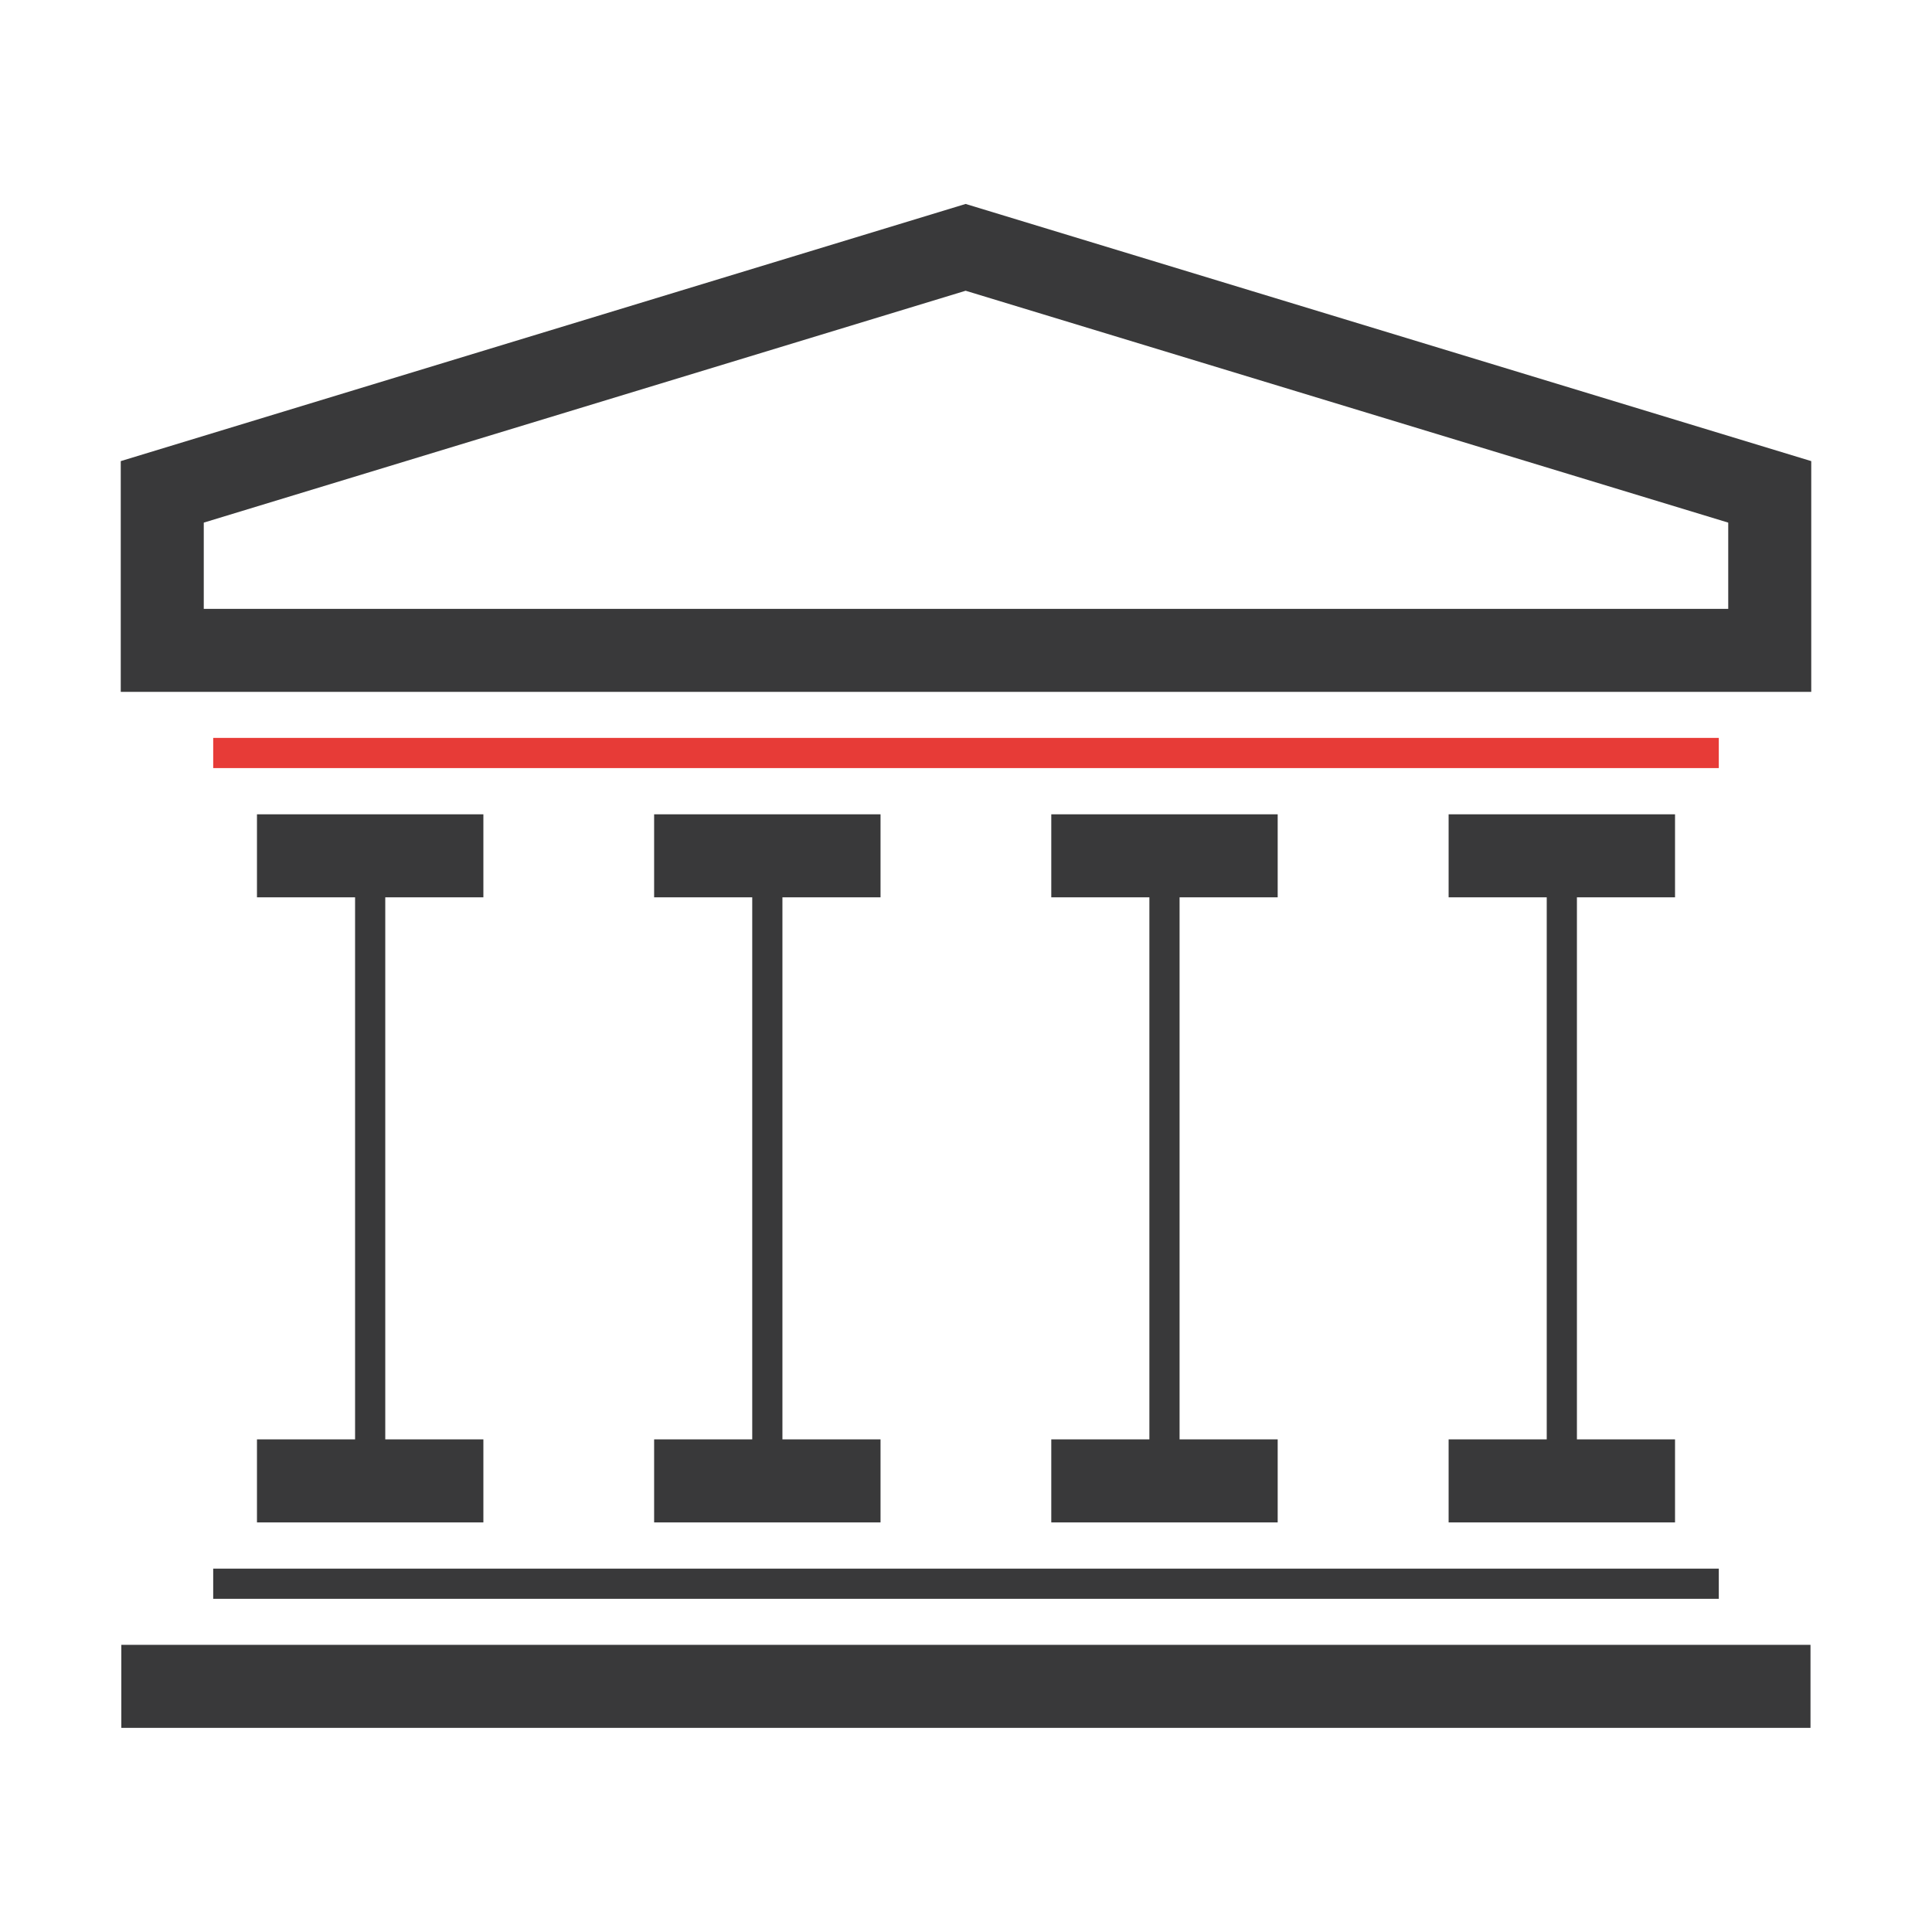 <?xml version="1.0" encoding="utf-8"?>
<!-- Uploaded to: SVG Repo, www.svgrepo.com, Generator: SVG Repo Mixer Tools -->
<svg width="800px" height="800px" viewBox="0 0 1024 1024" class="icon"  version="1.1" xmlns="http://www.w3.org/2000/svg"><path d="M511.8 154.1L916 277v45.7H108V277l403.8-122.9m0-46L64 244.4v122.3h896V244.4L511.8 108.1zM113 831.4h798v16H113z" fill="#39393A" /><path d="M113 391.1h798v16H113z" fill="#E73B37" /><path d="M64.3 871.8h895.3v44H64.3zM204.2 475.6v287.3h52v44h-120v-44h52V475.6h-52v-44h120v44zM414.7 475.6v287.3h52v44h-120v-44h52V475.6h-52v-44h120v44zM625.2 475.6v287.3h52v44h-120v-44h52V475.6h-52v-44h120v44zM835.8 475.6v287.3h52v44h-120v-44h52V475.6h-52v-44h120v44z" fill="#39393A" /></svg>